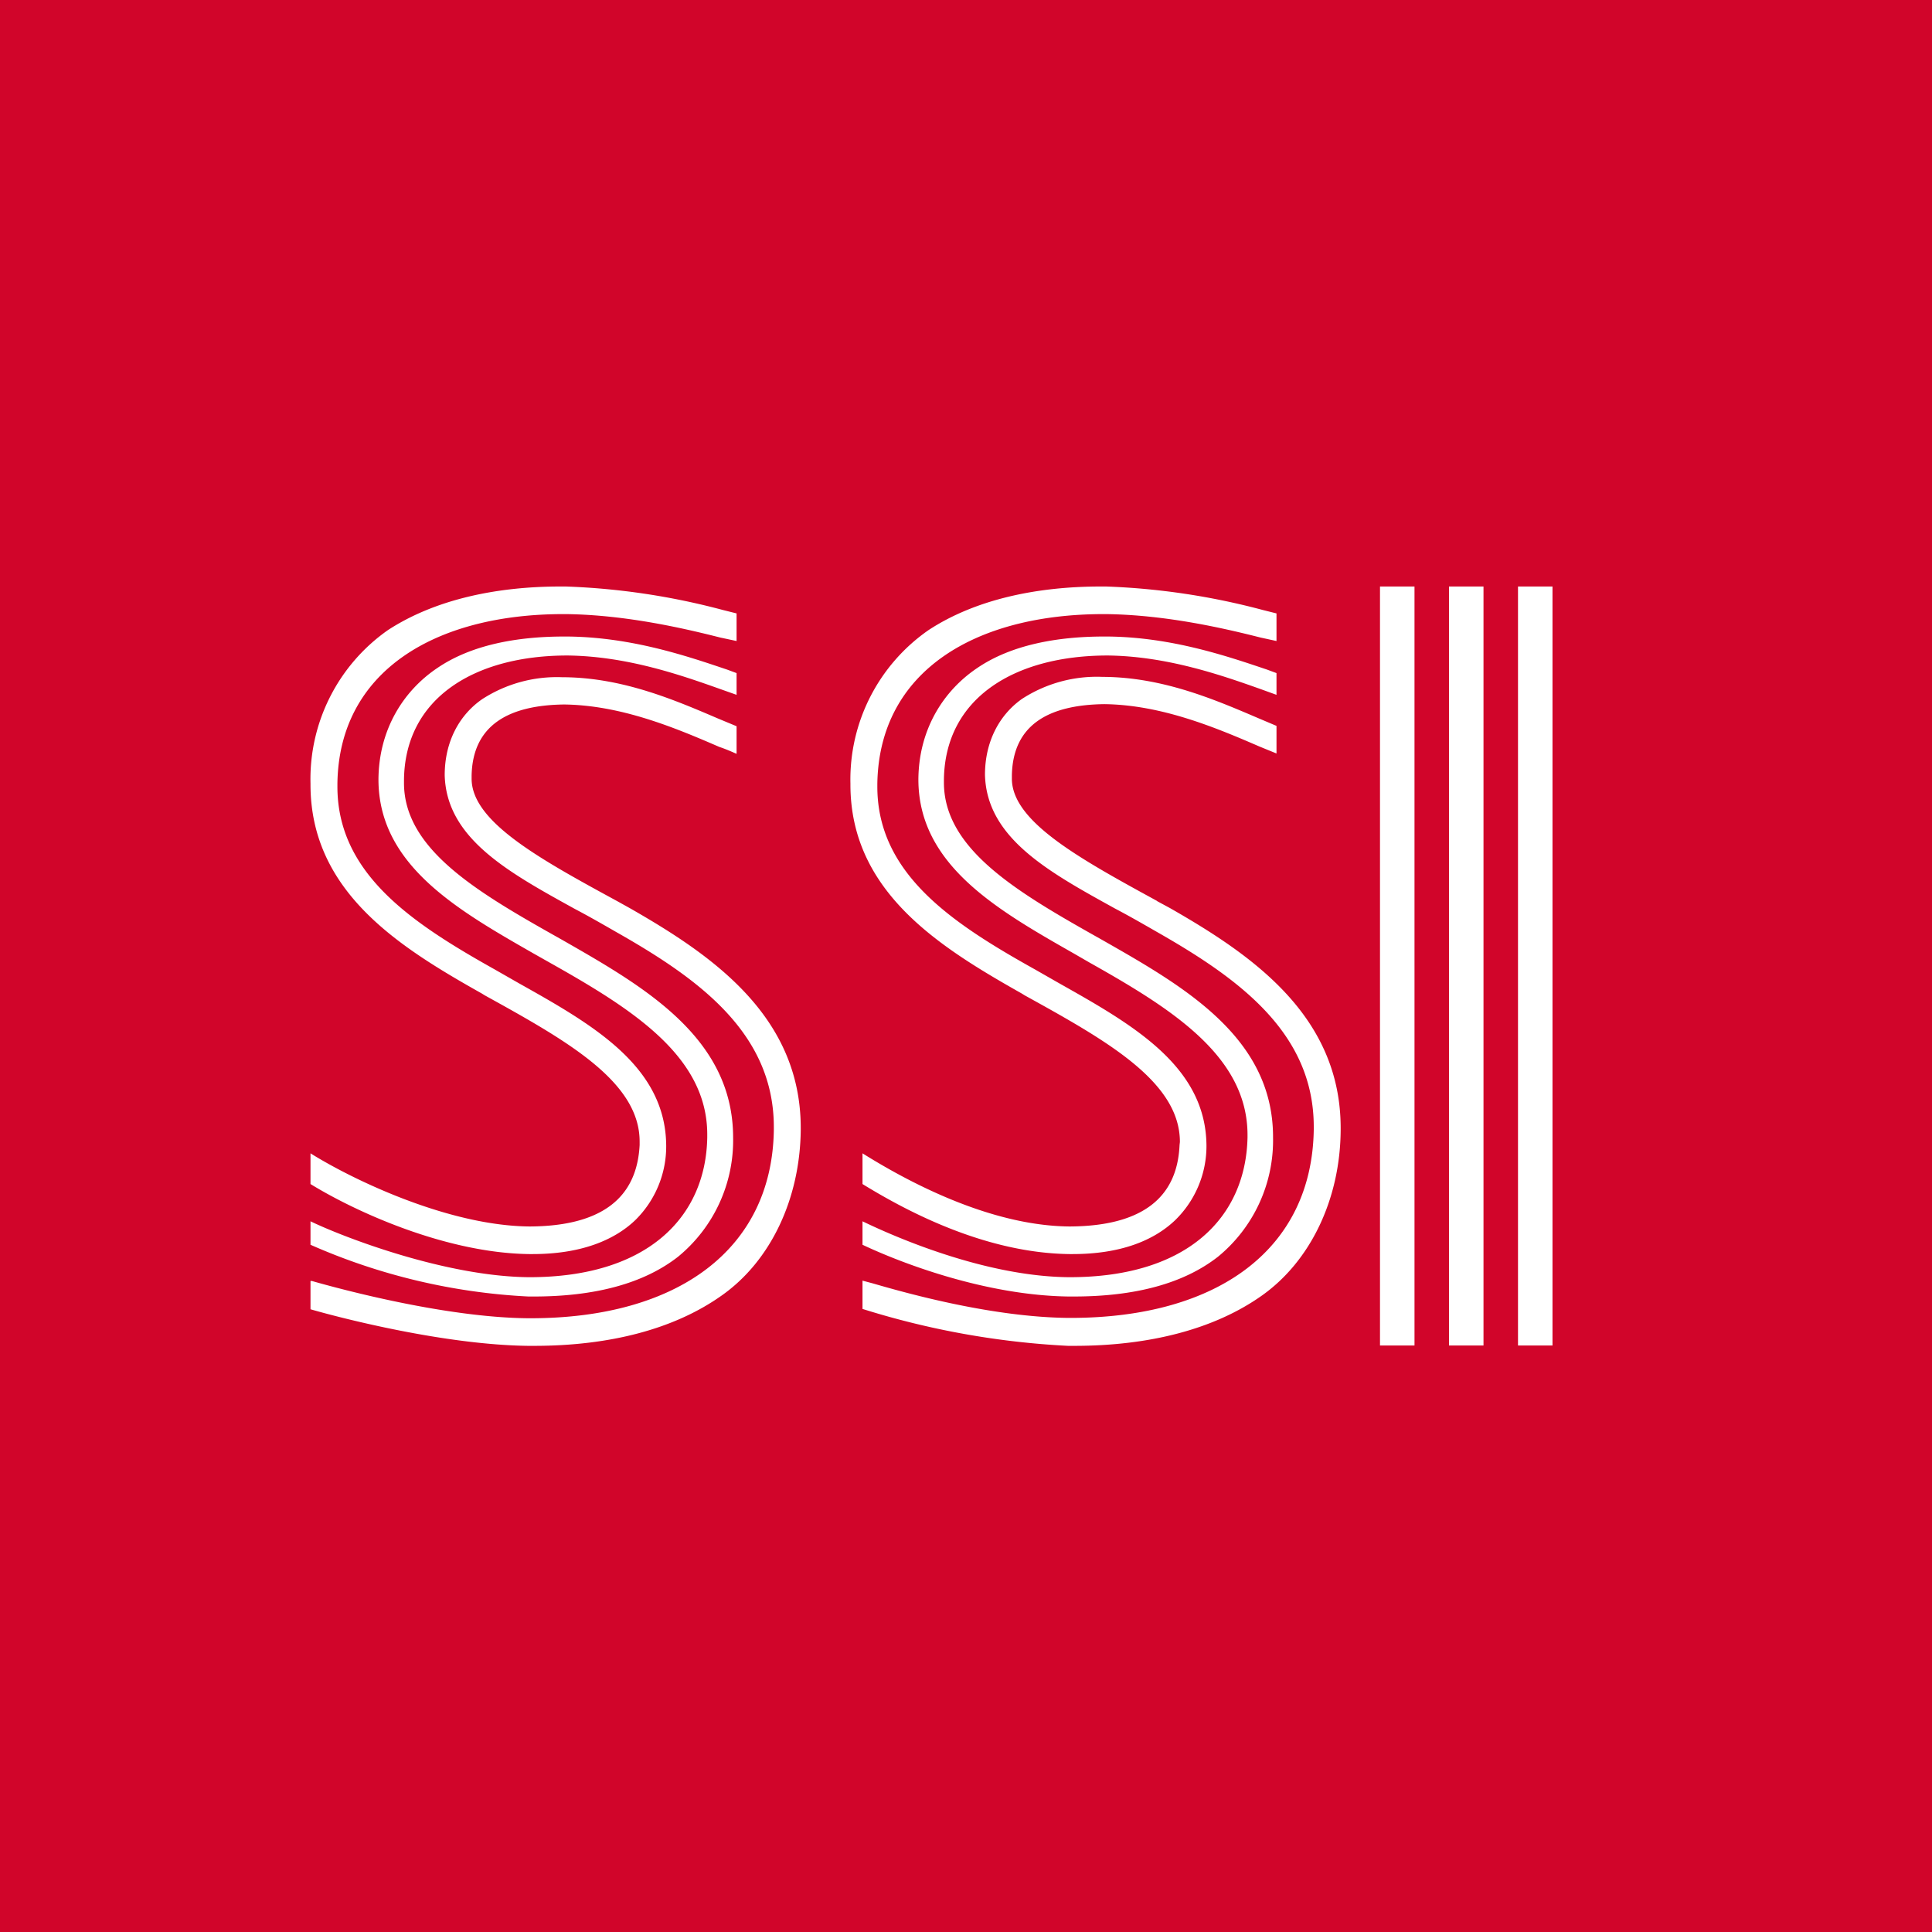 <!-- by TradingView --><svg width="56" height="56" viewBox="0 0 56 56" xmlns="http://www.w3.org/2000/svg"><path fill="#D1052A" d="M0 0h56v56H0z"/><path d="M25 34.32c1.3.8 3.57 2 6 2.03h.09c1.37 0 2.34-.38 2.97-.98a3 3 0 0 0 .91-2.17c-.02-2.3-2.14-3.5-4.27-4.7l-.7-.4c-2.4-1.34-4.57-2.77-4.57-5.3v-.08c.05-3.27 2.84-4.92 6.56-4.92h.06c1.78.02 3.5.43 4.49.68l.46.1v-.8l-.4-.1a20.38 20.38 0 0 0-4.54-.68h-.15c-1.9 0-3.66.39-4.99 1.26a5.27 5.27 0 0 0-2.27 4.45v.03c0 3.12 2.6 4.72 4.97 6.06l.08.05c2.37 1.31 4.5 2.5 4.5 4.25l-.01.09c-.05 1.13-.63 2.35-3.19 2.36-2.37-.02-4.8-1.37-6-2.12v.9ZM32.1 19h.01c1.73.02 3.32.58 4.42.97l.47.17v-.63l-.27-.1c-1.13-.38-2.75-.94-4.61-.96H32c-1.38 0-2.7.25-3.67.91-1 .67-1.7 1.8-1.71 3.23 0 2.48 2.28 3.78 4.51 5.05l.45.26c2.4 1.35 4.58 2.72 4.58 5v.07c-.05 2.3-1.72 4.05-5.15 4.05h-.03c-2.43-.02-5.05-1.17-5.98-1.62v.68c1.12.53 3.57 1.47 5.98 1.5h.14c1.77 0 3.18-.37 4.18-1.15a4.36 4.36 0 0 0 1.6-3.45v-.02c0-2.9-2.59-4.37-4.96-5.72-2.4-1.35-4.58-2.6-4.58-4.56v-.08c.03-2.38 2.06-3.6 4.75-3.6Zm1.44 7.12.37.2c2.38 1.36 4.95 3.12 4.95 6.38v.05c-.01 2-.87 3.8-2.28 4.8-1.38.98-3.27 1.46-5.44 1.46h-.18A23.83 23.83 0 0 1 25 37.94v-.82l.3.08c1.03.3 3.48.98 5.67 1h.06c4.28 0 7-2 7.05-5.46v-.08c0-2.73-2.18-4.3-4.55-5.65-.4-.23-.8-.46-1.2-.67-1.94-1.07-3.73-2.05-3.78-3.88 0-.97.42-1.74 1.07-2.2a3.98 3.98 0 0 1 2.34-.64h.06c1.72.02 3.22.67 4.46 1.2l.52.22v.8l-.49-.2c-1.27-.55-2.84-1.21-4.5-1.23-1.62.02-2.65.6-2.68 2.06v.08c-.02 1.25 1.95 2.33 4.2 3.56ZM9 34.32c1.3.8 3.92 2 6.34 2.03h.1c1.36 0 2.34-.38 2.97-.98a3 3 0 0 0 .9-2.17c-.02-2.3-2.13-3.5-4.27-4.7l-.7-.4c-2.39-1.34-4.56-2.77-4.56-5.3v-.08c.04-3.27 2.84-4.92 6.55-4.92h.07c1.77.02 3.49.43 4.48.68l.47.1v-.8l-.4-.1A20.38 20.38 0 0 0 16.4 17h-.15c-1.9 0-3.66.39-5 1.26A5.27 5.27 0 0 0 9 22.71v.03c0 3.12 2.59 4.72 4.97 6.06l.08.05c2.37 1.31 4.5 2.5 4.49 4.25v.09c-.06 1.13-.64 2.35-3.19 2.36-2.37-.02-5.15-1.37-6.35-2.12v.9ZM16.45 19c1.74.02 3.32.58 4.42.97l.48.17v-.63l-.27-.1c-1.13-.38-2.75-.94-4.62-.96h-.11c-1.39 0-2.7.25-3.67.91-1 .67-1.7 1.8-1.71 3.23 0 2.48 2.28 3.78 4.5 5.05l.46.26c2.4 1.35 4.58 2.72 4.57 5v.07c-.04 2.3-1.72 4.05-5.15 4.05h-.02c-2.43-.02-5.4-1.17-6.33-1.62v.68a17.8 17.8 0 0 0 6.32 1.5h.15c1.76 0 3.18-.37 4.18-1.15a4.36 4.36 0 0 0 1.6-3.45v-.02c-.01-2.9-2.6-4.37-4.96-5.72-2.4-1.35-4.59-2.6-4.58-4.56v-.08c.03-2.38 2.06-3.6 4.74-3.6Zm1.44 7.12.36.2c2.38 1.36 4.96 3.12 4.96 6.38v.05c-.02 2-.87 3.8-2.29 4.8-1.38.98-3.26 1.46-5.44 1.46h-.18c-2.41-.03-5.4-.8-6.3-1.06v-.82h.04c.84.24 3.88 1.06 6.27 1.08h.07c4.27 0 7-2 7.05-5.46v-.08c0-2.73-2.18-4.3-4.56-5.65-.4-.23-.8-.46-1.2-.67-1.94-1.07-3.73-2.05-3.78-3.88 0-.97.42-1.74 1.08-2.2a3.98 3.98 0 0 1 2.33-.64h.07c1.71.02 3.21.67 4.45 1.2l.53.22v.8c-.16-.07-.32-.14-.5-.2-1.27-.55-2.84-1.21-4.5-1.23-1.61.02-2.65.6-2.68 2.06v.08c-.01 1.25 1.96 2.33 4.22 3.56ZM42 39h1V17h-1v22Zm-2-22v22h1V17h-1Zm5 0v22h-1V17h1Z" fill="#fff"/></svg>